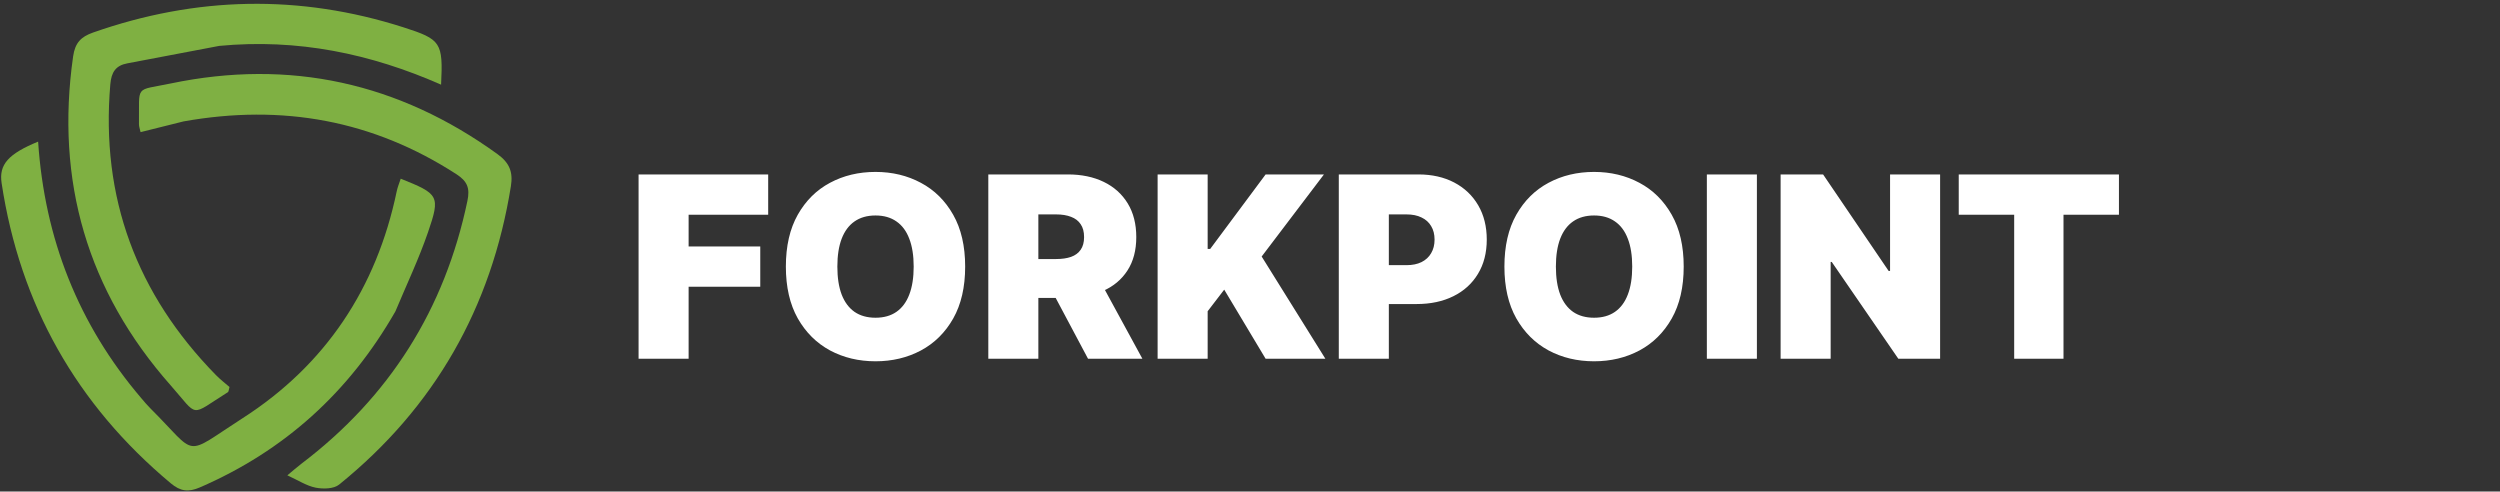 <svg width="651" height="128" viewBox="0 0 651 128" fill="none" xmlns="http://www.w3.org/2000/svg">
<rect x="0" y="0" width="651" height="128" fill="#333333" stroke="none"/>
<path d="M166.285 93.423V45.423H200.035V55.923H179.316V64.173H197.972V74.673H179.316V93.423H166.285ZM251.328 69.423C251.328 74.767 250.289 79.275 248.211 82.947C246.133 86.603 243.328 89.376 239.797 91.267C236.265 93.142 232.328 94.08 227.984 94.08C223.609 94.08 219.656 93.134 216.125 91.244C212.609 89.337 209.812 86.556 207.734 82.9C205.672 79.228 204.64 74.736 204.64 69.423C204.64 64.08 205.672 59.58 207.734 55.923C209.812 52.252 212.609 49.478 216.125 47.603C219.656 45.712 223.609 44.767 227.984 44.767C232.328 44.767 236.265 45.712 239.797 47.603C243.328 49.478 246.133 52.252 248.211 55.923C250.289 59.58 251.328 64.08 251.328 69.423ZM237.922 69.423C237.922 66.548 237.539 64.126 236.773 62.158C236.023 60.173 234.906 58.673 233.422 57.658C231.953 56.627 230.14 56.111 227.984 56.111C225.828 56.111 224.008 56.627 222.523 57.658C221.054 58.673 219.937 60.173 219.172 62.158C218.422 64.126 218.047 66.548 218.047 69.423C218.047 72.298 218.422 74.728 219.172 76.712C219.937 78.681 221.054 80.181 222.523 81.212C224.008 82.228 225.828 82.736 227.984 82.736C230.14 82.736 231.953 82.228 233.422 81.212C234.906 80.181 236.023 78.681 236.773 76.712C237.539 74.728 237.922 72.298 237.922 69.423ZM257.357 93.423V45.423H278.076C281.638 45.423 284.756 46.072 287.427 47.369C290.099 48.666 292.177 50.533 293.662 52.97C295.146 55.408 295.888 58.33 295.888 61.736C295.888 65.173 295.123 68.072 293.592 70.431C292.076 72.79 289.943 74.572 287.193 75.775C284.459 76.978 281.263 77.58 277.607 77.58H265.232V67.455H274.982C276.513 67.455 277.818 67.267 278.896 66.892C279.99 66.501 280.826 65.884 281.404 65.04C281.998 64.197 282.295 63.095 282.295 61.736C282.295 60.361 281.998 59.244 281.404 58.384C280.826 57.509 279.99 56.869 278.896 56.462C277.818 56.041 276.513 55.83 274.982 55.83H270.388V93.423H257.357ZM285.482 71.392L297.482 93.423H283.326L271.607 71.392H285.482ZM301.443 93.423V45.423H314.474V64.83H315.131L329.568 45.423H344.756L328.537 66.798L345.131 93.423H329.568L318.787 75.423L314.474 81.048V93.423H301.443ZM348.623 93.423V45.423H369.342C372.904 45.423 376.021 46.127 378.693 47.533C381.365 48.939 383.443 50.916 384.927 53.462C386.412 56.009 387.154 58.986 387.154 62.392C387.154 65.83 386.388 68.806 384.857 71.322C383.342 73.837 381.209 75.775 378.459 77.134C375.724 78.494 372.529 79.173 368.873 79.173H356.498V69.048H366.248C367.779 69.048 369.084 68.783 370.162 68.251C371.256 67.705 372.092 66.931 372.67 65.931C373.263 64.931 373.56 63.752 373.56 62.392C373.56 61.017 373.263 59.845 372.67 58.877C372.092 57.892 371.256 57.142 370.162 56.627C369.084 56.095 367.779 55.83 366.248 55.83H361.654V93.423H348.623ZM438.435 69.423C438.435 74.767 437.396 79.275 435.318 82.947C433.24 86.603 430.435 89.376 426.904 91.267C423.373 93.142 419.435 94.08 415.092 94.08C410.717 94.08 406.763 93.134 403.232 91.244C399.717 89.337 396.92 86.556 394.842 82.9C392.779 79.228 391.748 74.736 391.748 69.423C391.748 64.08 392.779 59.58 394.842 55.923C396.92 52.252 399.717 49.478 403.232 47.603C406.763 45.712 410.717 44.767 415.092 44.767C419.435 44.767 423.373 45.712 426.904 47.603C430.435 49.478 433.24 52.252 435.318 55.923C437.396 59.58 438.435 64.08 438.435 69.423ZM425.029 69.423C425.029 66.548 424.646 64.126 423.881 62.158C423.131 60.173 422.013 58.673 420.529 57.658C419.06 56.627 417.248 56.111 415.092 56.111C412.935 56.111 411.115 56.627 409.631 57.658C408.162 58.673 407.045 60.173 406.279 62.158C405.529 64.126 405.154 66.548 405.154 69.423C405.154 72.298 405.529 74.728 406.279 76.712C407.045 78.681 408.162 80.181 409.631 81.212C411.115 82.228 412.935 82.736 415.092 82.736C417.248 82.736 419.06 82.228 420.529 81.212C422.013 80.181 423.131 78.681 423.881 76.712C424.646 74.728 425.029 72.298 425.029 69.423ZM457.496 45.423V93.423H444.465V45.423H457.496ZM505.203 45.423V93.423H494.328L476.984 68.205H476.703V93.423H463.672V45.423H474.734L491.797 70.548H492.172V45.423H505.203ZM510.054 55.923V45.423H551.773V55.923H537.336V93.423H524.492V55.923H510.054Z" fill="white"/>
<path d="M102.965 81.082C90.894 102.165 74.055 117.385 52.05 126.917C49.06 128.212 46.999 127.965 44.474 125.854C19.916 105.333 5.218 79.306 0.42 47.682C-0.314 42.845 2.149 40.076 9.926 36.875C11.606 62.1 20.373 84.455 36.807 103.705C37.563 104.591 38.31 105.491 39.134 106.312C51.818 118.947 47.409 119.021 63.207 108.878C84.751 95.046 98.066 75.017 103.308 49.804C103.539 48.693 103.995 47.629 104.35 46.53C114.274 50.507 114.72 50.981 111.45 60.492C109.079 67.384 105.93 74.008 102.965 81.082Z" fill="#7FB042"/>
<path d="M47.794 31.615C43.854 32.605 40.325 33.483 36.603 34.408C36.424 33.556 36.176 32.941 36.185 32.329C36.336 21.904 34.908 23.727 44.426 21.741C75.435 15.271 103.816 21.539 129.536 40.126C132.707 42.418 133.627 44.823 133.035 48.508C127.963 80.09 113.173 106.081 88.294 126.197C86.909 127.318 84.135 127.369 82.191 126.985C79.821 126.517 77.645 125.061 74.825 123.777C76.275 122.576 77.333 121.631 78.46 120.776C101.428 103.357 115.799 80.546 121.715 52.32C122.407 49.021 121.715 47.215 118.885 45.384C97.149 31.317 73.555 27.021 47.794 31.615Z" fill="#7FB043"/>
<path d="M57.099 11.95C48.821 13.495 41.002 15.017 33.175 16.492C30.11 17.07 28.998 18.8 28.727 21.95C26.19 51.474 35.591 76.603 56.232 97.67C57.384 98.846 58.708 99.854 59.761 100.773C59.536 101.561 59.547 101.995 59.36 102.112C49.201 108.464 51.899 108.797 44.391 100.292C22.754 75.781 14.414 47.156 19.037 14.711C19.543 11.163 21.054 9.589 24.235 8.472C51.045 -0.942 77.97 -1.551 105.059 7.114C114.882 10.256 115.388 11.06 114.862 22.049C96.527 13.971 77.54 10.009 57.099 11.95Z" fill="#7FB042"/>
</svg>
